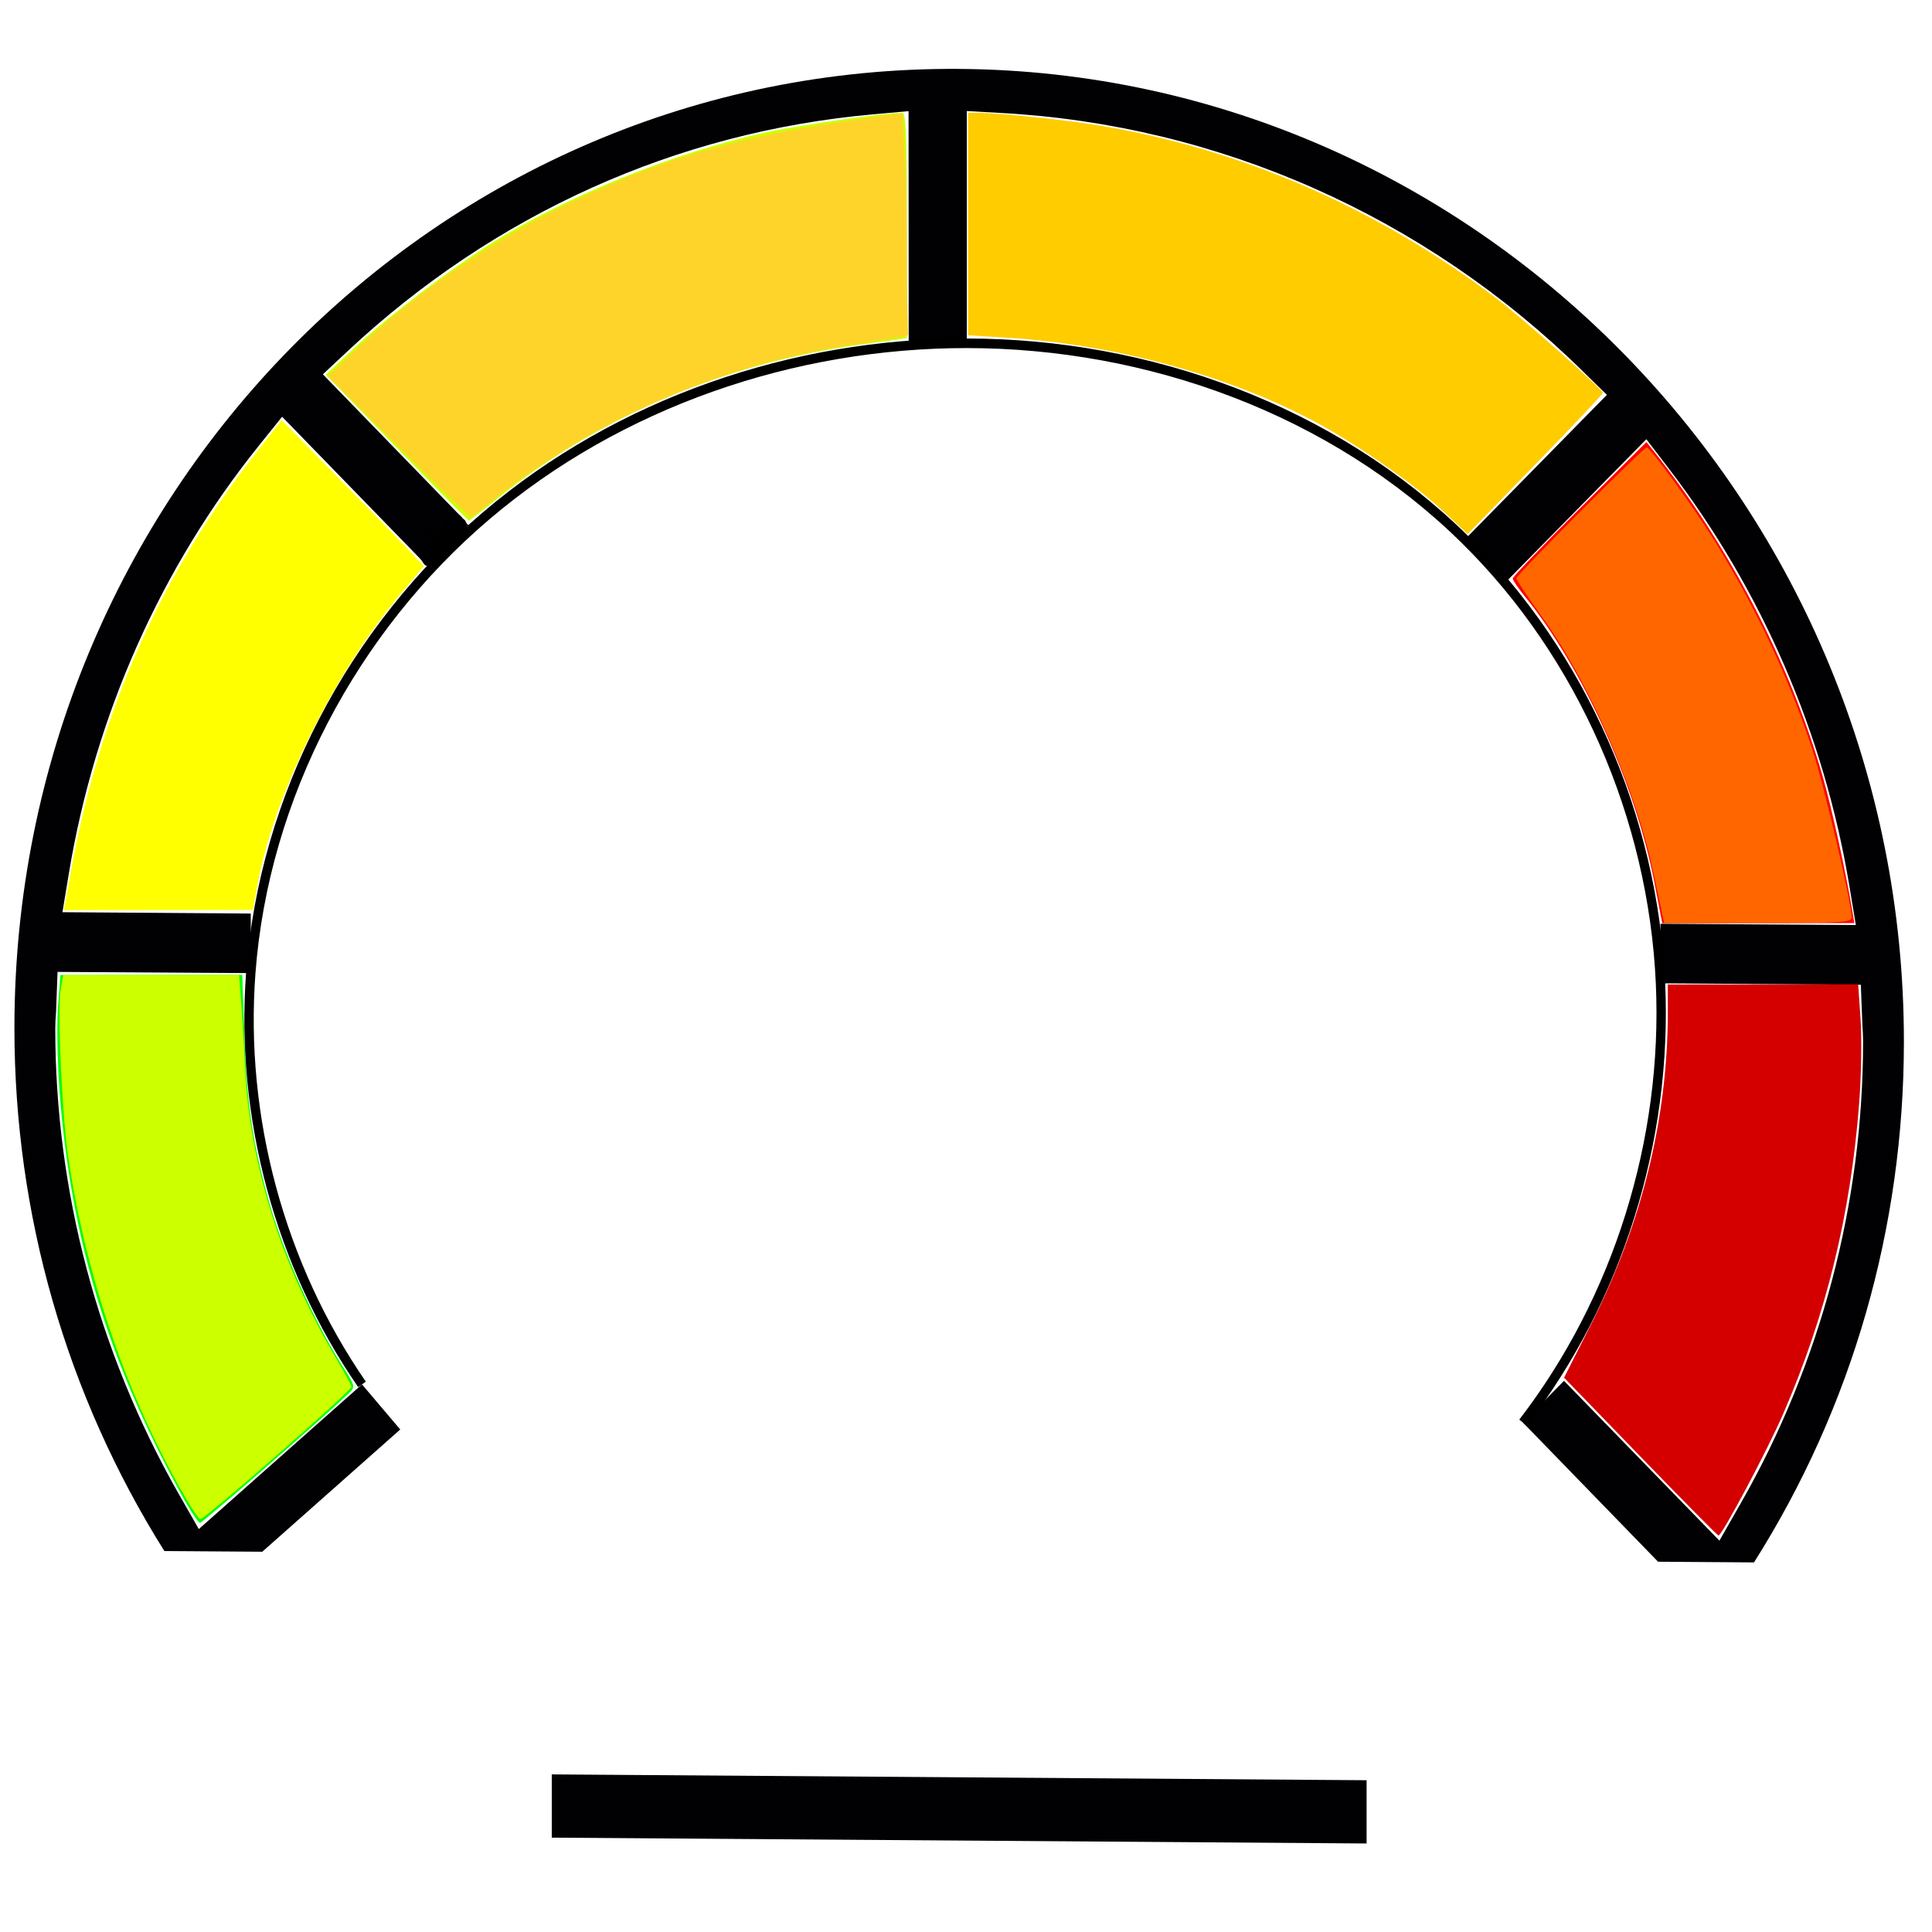 <?xml version="1.0" encoding="UTF-8" standalone="no"?>
<!-- Generator: Adobe Illustrator 18.1.1, SVG Export Plug-In . SVG Version: 6.00 Build 0)  -->

<svg
   xmlns:dc="http://purl.org/dc/elements/1.1/"
   xmlns:cc="http://creativecommons.org/ns#"
   xmlns:rdf="http://www.w3.org/1999/02/22-rdf-syntax-ns#"
   xmlns:svg="http://www.w3.org/2000/svg"
   xmlns="http://www.w3.org/2000/svg"
   xmlns:sodipodi="http://sodipodi.sourceforge.net/DTD/sodipodi-0.dtd"
   xmlns:inkscape="http://www.inkscape.org/namespaces/inkscape"
   version="1.1"
   id="Capa_1"
   x="0px"
   y="0px"
   viewBox="0 0 204.12 204.12"
   style="enable-background:new 0 0 204.12 204.12;"
   xml:space="preserve"
   sodipodi:docname="speedometer-svgrepo-com.svg"
   inkscape:version="0.92.4 (e05b578f1, 2019-02-26, custom)"
   enable-background="new"><defs
   id="defs100"><inkscape:path-effect
     effect="spiro"
     id="path-effect3844"
     is_visible="true" /><filter
     inkscape:collect="always"
     style="color-interpolation-filters:sRGB"
     id="filter3817"
     x="-0.001"
     width="1.002"
     y="-0.001"
     height="1.003"><feBlend
       inkscape:collect="always"
       mode="screen"
       in2="BackgroundImage"
       id="feBlend3819" /></filter></defs><sodipodi:namedview
   pagecolor="#ffffff"
   bordercolor="#666666"
   borderopacity="1"
   objecttolerance="10"
   gridtolerance="10"
   guidetolerance="10"
   inkscape:pageopacity="0"
   inkscape:pageshadow="2"
   inkscape:window-width="1366"
   inkscape:window-height="705"
   id="namedview98"
   showgrid="false"
   inkscape:zoom="2.6259064"
   inkscape:cx="83.123386"
   inkscape:cy="93.224097"
   inkscape:window-x="-8"
   inkscape:window-y="-8"
   inkscape:window-maximized="1"
   inkscape:current-layer="g63" />
<g
   id="g65"
   transform="translate(1.904,2.666)">
	<g
   id="g63"
   transform="matrix(0.978,0.007,0,1,-0.381,-4.57)">
		<path
   style="fill:#010002;filter:url(#filter3817)"
   d="m 97.734,103.18 0.075,1.131 c 0.186,3.139 2.806,5.597 5.962,5.597 3.289,0 5.97,-2.681 5.97,-5.984 0,-3.285 -2.67,-5.955 -5.959,-5.955 -0.39,0 -1.17,0 -1.17,0 L 72.7,81.758 Z"
   id="path57"
   inkscape:connector-curvature="0"
   sodipodi:nodetypes="ccsssccc"
   inkscape:transform-center-x="12.567091"
   inkscape:transform-center-y="-8.4002521"
   inkscape:label="{&quot;attr&quot;:&quot;rotate&quot;,&quot;max&quot;:110,&quot;min&quot;:0,&quot;tag&quot;:&quot;TAG1&quot;}" />
		<path
   style="fill:#010002"
   d="m 33.323,41.218 2.738,-2.527 C 51.9,24.129 71.477,15.357 92.681,13.342 l 3.912,-0.372 0.014,24.483 h 6.277 V 12.916 l 3.733,0.179 c 23.492,1.092 45.788,10.608 62.773,26.809 l 2.641,2.516 -15.339,15.378 4.452,4.441 15.153,-15.164 2.487,3.164 c 9.996,12.705 16.72,27.865 19.437,43.837 l 0.705,4.166 -21.101,0.014 v 6.292 h 21.641 l 0.172,4.32 c 0.036,0.551 0.072,1.092 0.072,1.653 0,17.114 -4.559,34.01 -13.192,48.858 l -2.33,4.008 -16.788,-16.77 -4.434,4.445 14.595,14.598 h 10.364 c 10.601,-16.459 16.194,-35.474 16.194,-55.143 C 204.119,54.254 158.331,8.47 102.054,8.47 45.781,8.471 0,54.255 0,110.518 c 0,19.691 5.601,38.705 16.198,55.143 h 10.579 l 14.902,-13.02 -4.13,-4.738 -17.629,15.411 -2.187,-3.729 c -8.718,-14.92 -13.32,-31.877 -13.32,-49.066 0,-0.562 0.036,-1.102 0.082,-1.653 l 0.165,-4.309 20.872,-0.021 V 98.244 H 5.189 L 5.894,94.071 C 8.721,77.408 15.829,61.75 26.422,48.788 l 2.498,-3.056 15,14.983 0.487,-0.476 0.505,-0.523 3.454,-3.45 z"
   id="path59"
   inkscape:connector-curvature="0" />
		<rect
   x="58.049"
   y="188.967"
   style="fill:#010002"
   width="88.025"
   height="6.682"
   id="rect61" />
	<path
   style="fill:none;stroke:#000000;stroke-width:1.011px;stroke-linecap:butt;stroke-linejoin:miter;stroke-opacity:1"
   d="M 37.549,147.903 C 28.697,135.418 24.369,119.796 25.532,104.536 26.957,85.841 36.615,68.086 50.975,56.031 65.336,43.977 84.135,37.578 102.884,37.453 c 19.657,-0.131 39.602,6.758 53.808,20.345 12.663,12.111 20.329,29.246 21.133,46.75 0.763,16.606 -4.61,33.425 -14.859,46.514"
   id="path3842"
   inkscape:connector-curvature="0"
   inkscape:path-effect="#path-effect3844"
   inkscape:original-d="M 37.549001,147.903 C 33.544357,133.44632 29.53869,118.99066 25.532001,104.536 21.525311,90.081341 77.101025,59.812992 102.884,37.453 c 25.78298,-22.359992 35.87303,13.562326 53.80801,20.345 17.93497,6.782675 14.08968,31.16566 21.133,46.75 7.0433,15.58434 -9.90499,31.00832 -14.85901,46.51401" /><path
   style="fill:none;stroke:#000000;stroke-width:1.011px;stroke-linecap:butt;stroke-linejoin:miter;stroke-opacity:1"
   d="m 43.92,60.715 c 0.812,-0.551 1.684,-1.025 2.436,-1.653 0.198,-0.166 -0.184,-0.581 0,-0.762 0.914,-0.9 0,1.173 0,0.381 0,-0.284 0.184,-0.562 0.39,-0.765 0.092,-0.09 0.39,-0.13 0.39,-0.003 0,0.127 -0.39,0.13 -0.39,0.003 0,-0.18 0.225,-0.302 0.39,-0.384 0.116,-0.058 0.298,0.088 0.39,-0.003 0.092,-0.09 -0.071,-0.274 0,-0.381 0.225,-0.337 0.561,-0.589 0.842,-0.883"
   id="path3848"
   inkscape:connector-curvature="0" /><path
   style="fill:none;stroke:#000000;stroke-width:1.011px;stroke-linecap:butt;stroke-linejoin:miter;stroke-opacity:1"
   d="m 48.057,56.585 c 0.033,0.103 0.071,0.136 0.138,0.201 0.011,0.011 0.027,0.019 0.034,0.033 0.005,0.01 -0.008,0.026 0,0.034 0.008,0.008 0.026,-0.008 0.034,-2.57e-4 0.008,0.008 -0.008,0.026 0,0.034 0.008,0.008 0.026,-0.008 0.034,-2.57e-4 0.016,0.016 -0.01,0.047 0,0.067 0.007,0.014 0.025,0.02 0.034,0.033 0.014,0.021 0.02,0.046 0.034,0.067 0.018,0.026 0.054,0.039 0.069,0.067 0.016,0.032 0.013,0.073 0.034,0.101 0.015,0.02 0.048,0.019 0.069,0.033 0.079,0.051 -0.015,0.019 0.069,0.1 0.083,0.04 0.051,0.016 0.103,0.067 0.011,0.011 0.023,0.022 0.034,0.033 0,0.011 -0.008,0.026 0,0.034 0.018,0.018 0.051,0.016 0.069,0.033 0.008,0.008 -0.008,0.026 0,0.034 0.008,0.008 0.026,-0.008 0.034,-2.57e-4 0.008,0.008 -0.008,0.026 0,0.034 0.008,0.008 0.023,-1.71e-4 0.034,-2.57e-4 0.011,-8.6e-5 0.023,-1.71e-4 0.034,-2.57e-4"
   id="path3852"
   inkscape:connector-curvature="0" /><path
   style="fill:none;stroke:#000000;stroke-width:1.011px;stroke-linecap:butt;stroke-linejoin:miter;stroke-opacity:1"
   d="m 46.542,57.168 c 0.057,-4.28e-4 0.115,-0.009 0.172,-0.001 0.025,0.003 0.045,0.024 0.069,0.033 0.034,0.013 0.07,0.02 0.103,0.033 0.024,0.009 0.045,0.024 0.069,0.033 0.034,0.013 0.068,0.025 0.103,0.033 0.011,0.003 0.024,-0.005 0.034,-2.57e-4 0.158,0.076 -0.146,-0.013 0.103,0.067 0.011,0.003 0.024,-0.005 0.034,-2.57e-4 0.015,0.007 0.02,0.026 0.034,0.033 0.01,0.005 0.024,-0.004 0.034,-2.57e-4 0.024,0.008 0.045,0.025 0.069,0.033 0.011,0.003 0.024,-0.005 0.034,-2.57e-4 0.015,0.007 0.02,0.026 0.034,0.033 0.01,0.005 0.024,-0.005 0.034,-2.57e-4 0.015,0.007 0.02,0.026 0.034,0.033 0.01,0.005 0.026,-0.008 0.034,-2.57e-4 0.008,0.008 -0.01,0.029 0,0.034 0.021,0.01 0.151,-0.012 0.172,-0.001 0.015,0.007 0.02,0.026 0.034,0.033 0.021,0.01 0.048,-0.01 0.069,-5.14e-4 0.046,0.022 0.023,0.045 0.069,0.067 0.028,0.013 0.076,-0.014 0.103,-7.7e-4 0.01,0.005 -0.008,0.026 0,0.034 0.016,0.016 0.053,-0.016 0.069,-5.14e-4 0.008,0.008 -0.008,0.026 0,0.034 0.008,0.008 0.024,-0.005 0.034,-2.57e-4 0.078,0.076 -0.007,0.009 0.069,0.033 0.024,0.008 0.045,0.025 0.069,0.033 0.011,0.003 0.024,-0.005 0.034,-2.57e-4 0.015,0.007 0.02,0.026 0.034,0.033 0.009,0.004 0.12,-8.93e-4 0.138,-10e-4"
   id="path3854"
   inkscape:connector-curvature="0" /><path
   style="fill:none;stroke:#000000;stroke-width:1.011px;stroke-linecap:butt;stroke-linejoin:miter;stroke-opacity:1"
   d="m 46.507,59.188 c 0.113,-0.034 0.165,-0.095 0.241,-0.17 0.011,-0.011 0.02,-0.027 0.034,-0.034 0.01,-0.005 0.026,0.008 0.034,-2.57e-4 0.008,-0.008 -0.008,-0.026 0,-0.034 0.008,-0.008 0.026,0.008 0.034,-2.57e-4 0.008,-0.008 -0.008,-0.026 0,-0.034 0.008,-0.008 0.026,0.008 0.034,-2.57e-4 0.008,-0.008 -0.008,-0.026 0,-0.034 0.018,-0.018 0.051,-0.016 0.069,-0.034 0.008,-0.008 -0.008,-0.026 0,-0.034 0.018,-0.018 0.051,-0.016 0.069,-0.034 0.008,-0.008 -0.008,-0.026 0,-0.034 0.018,-0.018 0.051,-0.016 0.069,-0.034 0.008,-0.008 -0.008,-0.026 0,-0.034 0.008,-0.008 0.024,0.005 0.034,-2.57e-4 0.009,-0.005 0.099,-0.093 0.103,-0.102 0.005,-0.01 -0.008,-0.026 0,-0.034 0.071,-0.07 -0.003,0.106 0.069,-0.034 0.005,-0.01 -0.005,-0.024 0,-0.034 0.007,-0.014 0.025,-0.021 0.034,-0.034 0.014,-0.021 0.02,-0.047 0.034,-0.068 0.018,-0.027 0.059,-0.038 0.069,-0.068 0.007,-0.021 -0.01,-0.047 0,-0.067 0.005,-0.01 0.026,0.008 0.034,-2.57e-4 0.008,-0.008 -0.005,-0.024 0,-0.034 0.007,-0.014 0.023,-0.023 0.034,-0.034 0.011,-0.011 0.02,-0.027 0.034,-0.034 0.01,-0.005 0.026,0.008 0.034,-2.57e-4 0.018,-0.018 0.02,-0.047 0.034,-0.068 0.018,-0.027 0.054,-0.039 0.069,-0.068 0.005,-0.01 -0.008,-0.026 0,-0.034 0.008,-0.008 0.024,0.005 0.034,-2.57e-4 0.015,-0.007 0.023,-0.023 0.034,-0.034 0.011,-0.011 0.027,-0.02 0.034,-0.034 0.01,-0.02 -0.02,-0.056 0,-0.067 0.099,-0.054 0.207,-0.091 0.31,-0.137"
   id="path3856"
   inkscape:connector-curvature="0" /><path
   style="fill:none;stroke:#000000;stroke-width:1.011px;stroke-linecap:butt;stroke-linejoin:miter;stroke-opacity:1"
   d="m 45.199,58.693 c -0.017,0.135 0.161,0.044 0.207,0.066 0.015,0.007 0.02,0.026 0.034,0.033 0.01,0.005 0.024,-0.005 0.034,-2.57e-4 0.015,0.007 0.02,0.026 0.034,0.033 0.022,0.01 0.116,-0.011 0.138,-10e-4 0.01,0.005 -0.008,0.026 0,0.034 0.008,0.008 0.023,-1.71e-4 0.034,-2.57e-4 0.031,-2.32e-4 0.15,-0.008 0.172,-0.001 0.076,0.024 0.062,0.042 0.138,0.066 0.011,0.003 0.023,-1.72e-4 0.034,-2.57e-4 0.034,-2.57e-4 0.07,-0.007 0.103,-7.71e-4 0.025,0.005 0.044,0.027 0.069,0.033 0.022,0.005 0.047,-0.006 0.069,-5.14e-4 0.062,-0.021 0.064,0.054 0.103,0.067 0.033,0.01 0.069,-5.14e-4 0.103,-7.71e-4 0.011,-8.5e-5 0.032,-0.011 0.034,-2.57e-4 0.011,0.055 10e-7,0.112 10e-7,0.168"
   id="path3858"
   inkscape:connector-curvature="0" /><path
   style="fill:none;stroke:#000000;stroke-width:1.011px;stroke-linecap:butt;stroke-linejoin:miter;stroke-opacity:1"
   d="m 46.507,59.188 c -0.141,0.449 0.018,0.437 -0.172,0.439 -0.011,8.6e-5 -0.026,-0.008 -0.034,2.57e-4 -0.008,0.008 0.005,0.024 0,0.034 -0.015,0.028 -0.054,0.039 -0.069,0.068 -0.005,0.01 0.008,0.026 0,0.034 -0.008,0.008 -0.026,-0.008 -0.034,2.57e-4 -0.008,0.008 0.008,0.026 0,0.034 -0.008,0.008 -0.026,-0.008 -0.034,2.57e-4 -0.008,0.008 0.005,0.024 0,0.034 -0.007,0.014 -0.027,0.02 -0.034,0.034 -0.005,0.01 0.008,0.026 0,0.034 -0.008,0.008 -0.026,-0.008 -0.034,2.57e-4 -0.018,0.018 -0.016,0.05 -0.034,0.068 -0.008,0.008 -0.026,-0.008 -0.034,2.57e-4 -0.008,0.008 0.005,0.024 0,0.034 -0.007,0.014 -0.027,0.02 -0.034,0.034 -0.005,0.01 0,0.022 0,0.034 -0.011,0.011 -0.027,0.02 -0.034,0.034 -0.005,0.01 0.008,0.026 0,0.034 -0.008,0.008 -0.026,-0.008 -0.034,2.57e-4 -0.008,0.008 0.008,0.026 0,0.034 -0.008,0.008 -0.024,-0.005 -0.034,2.57e-4 -0.015,0.007 -0.02,0.027 -0.034,0.034 -0.01,0.005 -0.026,-0.008 -0.034,2.57e-4 -0.071,0.07 0.109,-0.004 -0.034,0.068 -0.021,0.01 -0.053,-0.015 -0.069,5.14e-4 -0.008,0.008 0.008,0.026 0,0.034 -0.009,0.009 -0.119,-0.008 -0.138,10e-4 -0.015,0.007 -0.02,0.027 -0.034,0.034 -0.01,0.005 -0.024,-0.005 -0.034,2.57e-4 -0.015,0.007 -0.02,0.027 -0.034,0.034 -0.01,0.005 -0.024,-0.005 -0.034,2.57e-4 -0.015,0.007 -0.02,0.027 -0.034,0.034 -0.024,0.012 -0.16,-0.011 -0.172,0.001 -0.008,0.008 0.008,0.026 0,0.034 -0.017,0.017 -0.086,-0.016 -0.103,7.71e-4 -0.008,0.008 0.008,0.026 0,0.034 -0.008,0.008 -0.129,-0.007 -0.138,10e-4 -0.008,0.008 0.008,0.026 0,0.034 -0.046,0.045 -0.034,-0.056 -0.034,0.034 0,0.011 0,0.045 0,0.034 0,-0.166 0,0.018 0,0.067 0,0.008 0.001,0.1 0,0.101 -0.034,0.033 -0.069,-0.068 -0.069,0.034"
   id="path3864"
   inkscape:connector-curvature="0" /><path
   style="fill:none;stroke:#000000;stroke-width:1.011px;stroke-linecap:butt;stroke-linejoin:miter;stroke-opacity:1"
   d="m 44.889,57.585 -0.034,0.539"
   id="path3866"
   inkscape:connector-curvature="0" /><path
   style="fill:none;stroke:#000000;stroke-width:1.011px;stroke-linecap:butt;stroke-linejoin:miter;stroke-opacity:1"
   d="m 45.199,60.511 c -0.046,0.023 -0.09,0.049 -0.138,0.068 -0.092,6.85e-4 0.011,-0.011 -0.034,0.034 -0.008,0.008 -0.026,-0.008 -0.034,2.57e-4 -0.008,0.008 0.008,0.026 0,0.034 -0.008,0.008 -0.024,-0.005 -0.034,2.57e-4 -0.015,0.007 -0.023,0.023 -0.034,0.034 -0.011,0.011 -0.027,0.02 -0.034,0.034 -0.005,0.01 0.008,0.026 0,0.034 -0.008,0.008 -0.026,-0.008 -0.034,2.57e-4 -0.008,0.008 0.008,0.026 0,0.034 -0.008,0.008 -0.024,-0.005 -0.034,2.57e-4 -0.015,0.007 -0.02,0.027 -0.034,0.034 -0.01,0.005 -0.026,-0.008 -0.034,2.57e-4 -0.071,0.07 0.109,-0.004 -0.034,0.068 -0.01,0.005 -0.023,1.71e-4 -0.034,2.57e-4 -0.011,8.5e-5 -0.045,0.005 -0.034,2.57e-4 0.078,-0.039 0.161,-0.069 0.241,-0.103"
   id="path3868"
   inkscape:connector-curvature="0" /><path
   style="fill:#00ff00;stroke-width:0.381"
   d="M 19.054,157.728 C 11.331,143.56 7.445,130.622 6.288,115.232 6.061,112.21 5.99,108.226 6.129,106.378 l 0.254,-3.36 h 9.599 9.599 l 0.238,6.76 c 0.242,6.858 0.876,11.098 2.562,17.124 1.523,5.444 4.817,12.819 7.822,17.518 1.31,2.048 1.333,2.144 0.66,2.786 -2.866,2.735 -15.459,13.698 -15.734,13.698 -0.19,0 -1.124,-1.428 -2.076,-3.174 z"
   id="path38"
   inkscape:connector-curvature="0"
   transform="matrix(1.023,-0.008,0,1,-1.558,1.916)" /><path
   style="fill:#ffff00;stroke-width:0.381"
   d="M 7.494,92.069 C 10.537,75.143 17.021,60.555 27.29,47.536 l 2.46,-3.118 5.689,5.784 c 3.129,3.181 6.507,6.653 7.506,7.715 l 1.817,1.93 -2.523,3.02 C 35.121,71.387 28.907,84.059 27.174,93.592 l -0.467,2.571 H 16.732 6.758 Z"
   id="path40"
   inkscape:connector-curvature="0"
   transform="matrix(1.023,-0.008,0,1,-1.558,1.916)" /><path
   style="fill:#ccff00;stroke-width:0.381"
   d="m 41.888,47.323 -7.482,-7.712 2.976,-2.791 c 3.531,-3.311 10.081,-8.305 14.591,-11.124 7.877,-4.924 19.126,-9.476 28.587,-11.569 3.611,-0.799 12.807,-2.126 14.73,-2.126 0.374,0 0.478,2.604 0.478,11.907 V 35.816 L 90.911,36.473 c -14.245,1.929 -27.652,7.588 -38.253,16.147 -1.645,1.328 -3.057,2.414 -3.139,2.414 -0.082,0 -3.516,-3.47 -7.631,-7.712 z"
   id="path42"
   inkscape:connector-curvature="0"
   transform="matrix(1.023,-0.008,0,1,-1.558,1.916)" /><path
   style="fill:#ccff00;stroke-width:0.381"
   d="M 19.528,158.141 C 13.434,147.594 9.163,135.193 7.233,122.439 6.541,117.871 6.033,106.516 6.426,104.421 l 0.263,-1.404 h 9.28 9.28 l 0.209,2.761 c 0.115,1.519 0.305,4.699 0.421,7.068 0.501,10.171 3.822,20.808 9.54,30.562 0.935,1.595 1.7,3.002 1.7,3.128 0,0.446 -15.464,13.985 -15.973,13.985 -0.134,0 -0.862,-1.071 -1.619,-2.38 z"
   id="path44"
   inkscape:connector-curvature="0"
   transform="matrix(1.023,-0.008,0,1,-1.558,1.916)" /><path
   style="fill:#ffff00;stroke-width:0.381"
   d="m 7.035,95.615 c 0,-1.225 2.346,-11.745 3.442,-15.432 3.359,-11.307 9.235,-22.638 16.798,-32.395 1.294,-1.669 2.378,-3.035 2.409,-3.035 0.192,0 14.505,14.562 14.608,14.862 0.07,0.203 -0.945,1.698 -2.254,3.321 -7.099,8.802 -13.286,21.389 -14.951,30.416 l -0.484,2.621 -9.784,0.102 c -8.41,0.087 -9.784,0.023 -9.784,-0.459 z"
   id="path46"
   inkscape:connector-curvature="0"
   transform="matrix(1.023,-0.008,0,1,-1.558,1.916)" /><path
   style="fill:#ffd42a;stroke-width:0.381"
   d="m 42.067,47.203 -7.422,-7.451 2.978,-2.829 c 6.123,-5.817 14.73,-11.709 22.537,-15.428 10.773,-5.132 18.772,-7.318 33.932,-9.275 l 1.182,-0.153 0.246,4.025 c 0.135,2.214 0.246,7.504 0.246,11.755 v 7.73 l -1.238,0.207 c -0.681,0.114 -2.951,0.468 -5.046,0.787 -13.427,2.044 -26.728,7.798 -37.026,16.019 -1.418,1.132 -2.666,2.06 -2.773,2.061 -0.107,0.001 -3.534,-3.351 -7.616,-7.449 z"
   id="path48"
   inkscape:connector-curvature="0"
   transform="matrix(1.023,-0.008,0,1,-1.558,1.916)" /><path
   style="fill:#ffcc00;stroke-width:0.381"
   d="m 152.319,54.056 c -2.937,-2.748 -8.715,-6.798 -13.138,-9.211 -9.148,-4.989 -21.343,-8.361 -32.846,-9.08 l -4.094,-0.256 V 23.755 12.001 l 1.047,3.18e-4 c 2.023,6.13e-4 9.461,0.789 12.853,1.362 15.021,2.54 29.082,8.661 41.7,18.153 2.793,2.101 11.43,9.775 11.414,10.141 -0.006,0.131 -3.219,3.535 -7.14,7.565 l -7.129,7.327 z"
   id="path50"
   inkscape:connector-curvature="0"
   transform="matrix(1.023,-0.008,0,1,-1.558,1.916)" /><path
   style="fill:#ffd42a;stroke-width:0.381"
   d="m 41.969,47.041 -7.324,-7.231 2.285,-2.111 C 49.847,25.765 64.571,18.01 80.946,14.515 c 5.055,-1.079 13.934,-2.385 14.227,-2.092 0.11,0.11 0.316,5.347 0.457,11.636 l 0.256,11.436 -4.535,0.673 c -14.186,2.107 -27.401,7.57 -38.203,15.793 -1.669,1.271 -3.22,2.311 -3.445,2.311 -0.225,0 -3.706,-3.254 -7.734,-7.231 z"
   id="path52"
   inkscape:connector-curvature="0"
   transform="matrix(1.023,-0.008,0,1,-1.558,1.916)" /><path
   style="fill:#ff0000;stroke-width:0.381"
   d="m 174.711,93.402 c -1.998,-10.369 -7.604,-22.766 -13.677,-30.244 -0.709,-0.873 -1.289,-1.732 -1.289,-1.908 0,-0.176 3.177,-3.489 7.059,-7.362 l 7.059,-7.041 0.759,0.952 c 7.92,9.938 14.348,22.302 17.819,34.274 0.968,3.341 2.483,10.228 3.203,14.566 l 0.174,1.047 h -10.14 -10.14 z"
   id="path54"
   inkscape:connector-curvature="0"
   transform="matrix(1.023,-0.008,0,1,-1.558,1.916)" /><path
   style="fill:#ff6600;stroke-width:0.381"
   d="m 175.558,96.829 c -0.107,-0.471 -0.553,-2.549 -0.99,-4.618 -1.847,-8.733 -6.79,-20.055 -11.778,-26.973 -1.466,-2.033 -2.665,-3.834 -2.665,-4.003 0,-0.36 13.412,-13.818 13.77,-13.818 0.368,0 4.924,6.261 7.066,9.711 4.477,7.212 8.039,14.832 10.502,22.468 1.227,3.804 4.078,16.03 4.078,17.488 0,0.532 -1.135,0.601 -9.894,0.601 h -9.894 z"
   id="path58"
   inkscape:connector-curvature="0"
   transform="matrix(1.023,-0.008,0,1,-1.558,1.916)" /><path
   style="fill:#d40000;stroke-width:0.381"
   d="m 173.214,154.019 -8.047,-8.324 2.935,-5.82 c 5.262,-10.434 8.018,-21.679 8.018,-32.709 v -3.006 h 10.051 10.051 l 0.255,3.713 c 0.14,2.042 0.071,6.061 -0.153,8.931 -0.918,11.765 -3.501,22.303 -8.023,32.737 -1.655,3.82 -6.492,12.912 -6.833,12.844 -0.114,-0.023 -3.828,-3.787 -8.254,-8.365 z"
   id="path60"
   inkscape:connector-curvature="0"
   transform="matrix(1.023,-0.008,0,1,-1.558,1.916)" /></g>
</g>
<g
   id="g67">
</g>
<g
   id="g69">
</g>
<g
   id="g71">
</g>
<g
   id="g73">
</g>
<g
   id="g75">
</g>
<g
   id="g77">
</g>
<g
   id="g79">
</g>
<g
   id="g81">
</g>
<g
   id="g83">
</g>
<g
   id="g85">
</g>
<g
   id="g87">
</g>
<g
   id="g89">
</g>
<g
   id="g91">
</g>
<g
   id="g93">
</g>
<g
   id="g95">
</g>
</svg>